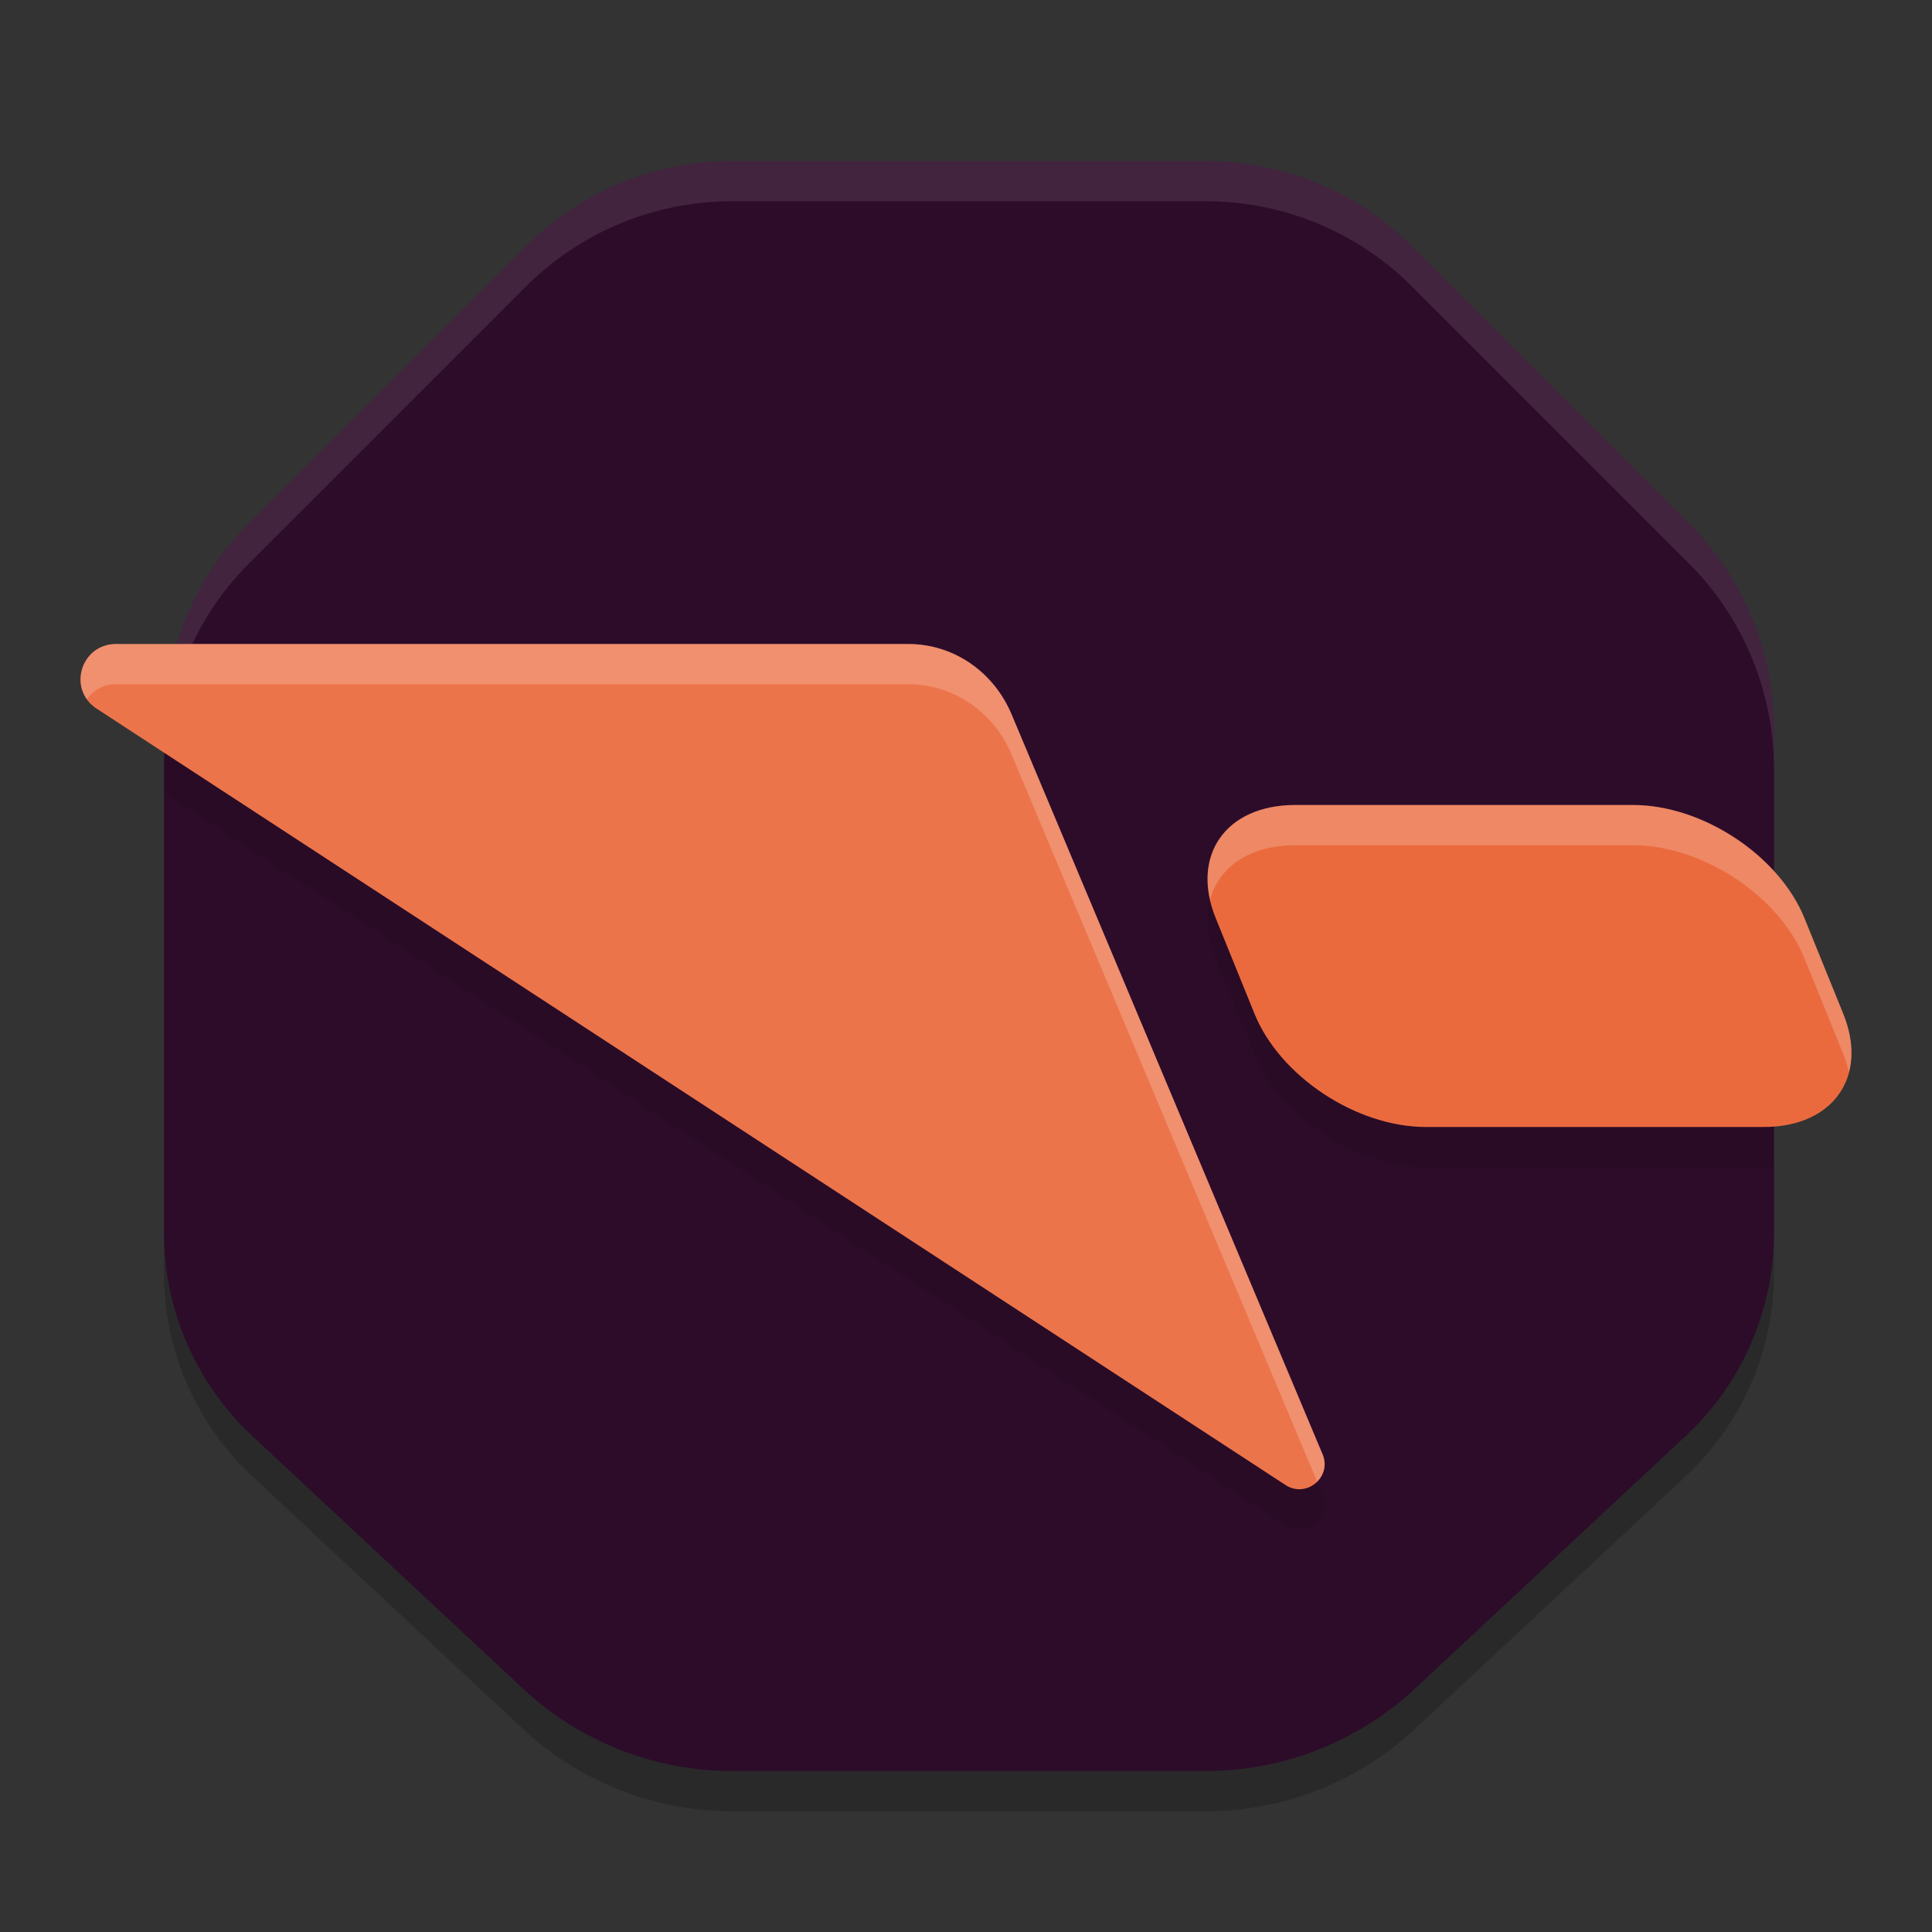 <svg xmlns="http://www.w3.org/2000/svg" width="48" height="48" version="1.1">
 <rect width="100%" height="100%" fill="#333333" stroke="none"/>
 <path style="opacity:0.2" d="M 29.963,45 H 18.185 A 7.611,7.611 0 0 1 12.992,42.953 L 6.267,36.677 A 6.904,6.904 0 0 1 4.074,31.63 V 19.111 A 7.243,7.243 0 0 1 6.195,13.99 L 13.064,7.121 A 7.243,7.243 0 0 1 18.185,5 H 29.963 A 7.243,7.243 0 0 1 35.084,7.121 L 41.953,13.99 A 7.243,7.243 0 0 1 44.074,19.111 V 31.63 A 6.904,6.904 0 0 1 41.881,36.677 L 35.156,42.953 A 7.611,7.611 0 0 1 29.963,45 Z"/>
 <path style="fill:#2d0c2a" d="M 29.963,44 H 18.185 A 7.611,7.611 0 0 1 12.992,41.953 L 6.267,35.677 A 6.904,6.904 0 0 1 4.074,30.63 V 18.111 A 7.243,7.243 0 0 1 6.195,12.99 L 13.064,6.121 A 7.243,7.243 0 0 1 18.185,4 H 29.963 A 7.243,7.243 0 0 1 35.084,6.121 L 41.953,12.99 A 7.243,7.243 0 0 1 44.074,18.111 V 30.63 A 6.904,6.904 0 0 1 41.881,35.677 L 35.156,41.953 A 7.611,7.611 0 0 1 29.963,44 Z"/>
 <path style="opacity:0.1" d="M 4.184,17 A 7.243,7.243 0 0 0 4.074,18.111 V 19.697 L 31.922,37.885 C 32.428,38.235 33.086,37.726 32.867,37.152 L 25.133,18.746 C 24.694,17.701 23.704,17 22.564,17 Z M 32.18,21 C 30.453,21 29.573,22.254 30.205,23.812 L 31.168,26.187 C 31.801,27.746 33.701,29 35.428,29 H 43.82 C 43.907,29 43.991,28.995 44.074,28.988 V 22.648 C 43.19,21.677 41.837,21 40.572,21 Z"/>
 <path style="opacity:0.1;fill:#ffffff" d="M 18.186,4 A 7.243,7.243 0 0 0 13.064,6.121 L 6.195,12.99 A 7.243,7.243 0 0 0 4.074,18.111 V 19.111 A 7.243,7.243 0 0 1 6.195,13.99 L 13.064,7.121 A 7.243,7.243 0 0 1 18.186,5 H 29.963 A 7.243,7.243 0 0 1 35.084,7.121 L 41.953,13.99 A 7.243,7.243 0 0 1 44.074,19.111 V 18.111 A 7.243,7.243 0 0 0 41.953,12.99 L 35.084,6.121 A 7.243,7.243 0 0 0 29.963,4 Z"/>
 <path style="fill:#ec744b" d="M 32.868,36.152 25.132,17.747 C 24.693,16.702 23.704,16 22.565,16 H 2.873 C 2.017,16.007 1.675,17.104 2.378,17.591 L 31.923,36.885 C 32.429,37.235 33.086,36.725 32.868,36.152 Z"/>
 <path style="fill:#ea6a3e" d="M 32.18,20 H 40.573 C 42.3,20 44.199,21.255 44.832,22.813 L 45.795,25.187 C 46.428,26.745 45.547,28 43.82,28 H 35.427 C 33.7,28 31.801,26.745 31.168,25.187 L 30.205,22.813 C 29.572,21.255 30.453,20 32.18,20 Z"/>
 <path style="opacity:0.2;fill:#ffffff" d="M 2.873,16 C 2.127,16.006 1.774,16.837 2.158,17.373 2.307,17.156 2.554,17.003 2.873,17 H 22.564 C 23.704,17 24.694,17.701 25.133,18.746 L 32.723,36.807 C 32.883,36.647 32.965,36.408 32.867,36.152 L 25.133,17.746 C 24.694,16.701 23.704,16 22.564,16 Z M 32.18,20 C 30.625,20 29.76,21.017 30.064,22.357 30.279,21.543 31.045,21 32.18,21 H 40.572 C 42.299,21 44.199,22.254 44.832,23.812 L 45.795,26.187 C 45.858,26.343 45.902,26.494 45.936,26.643 46.047,26.218 46.012,25.722 45.795,25.187 L 44.832,22.812 C 44.199,21.254 42.299,20 40.572,20 Z"/>
</svg>
